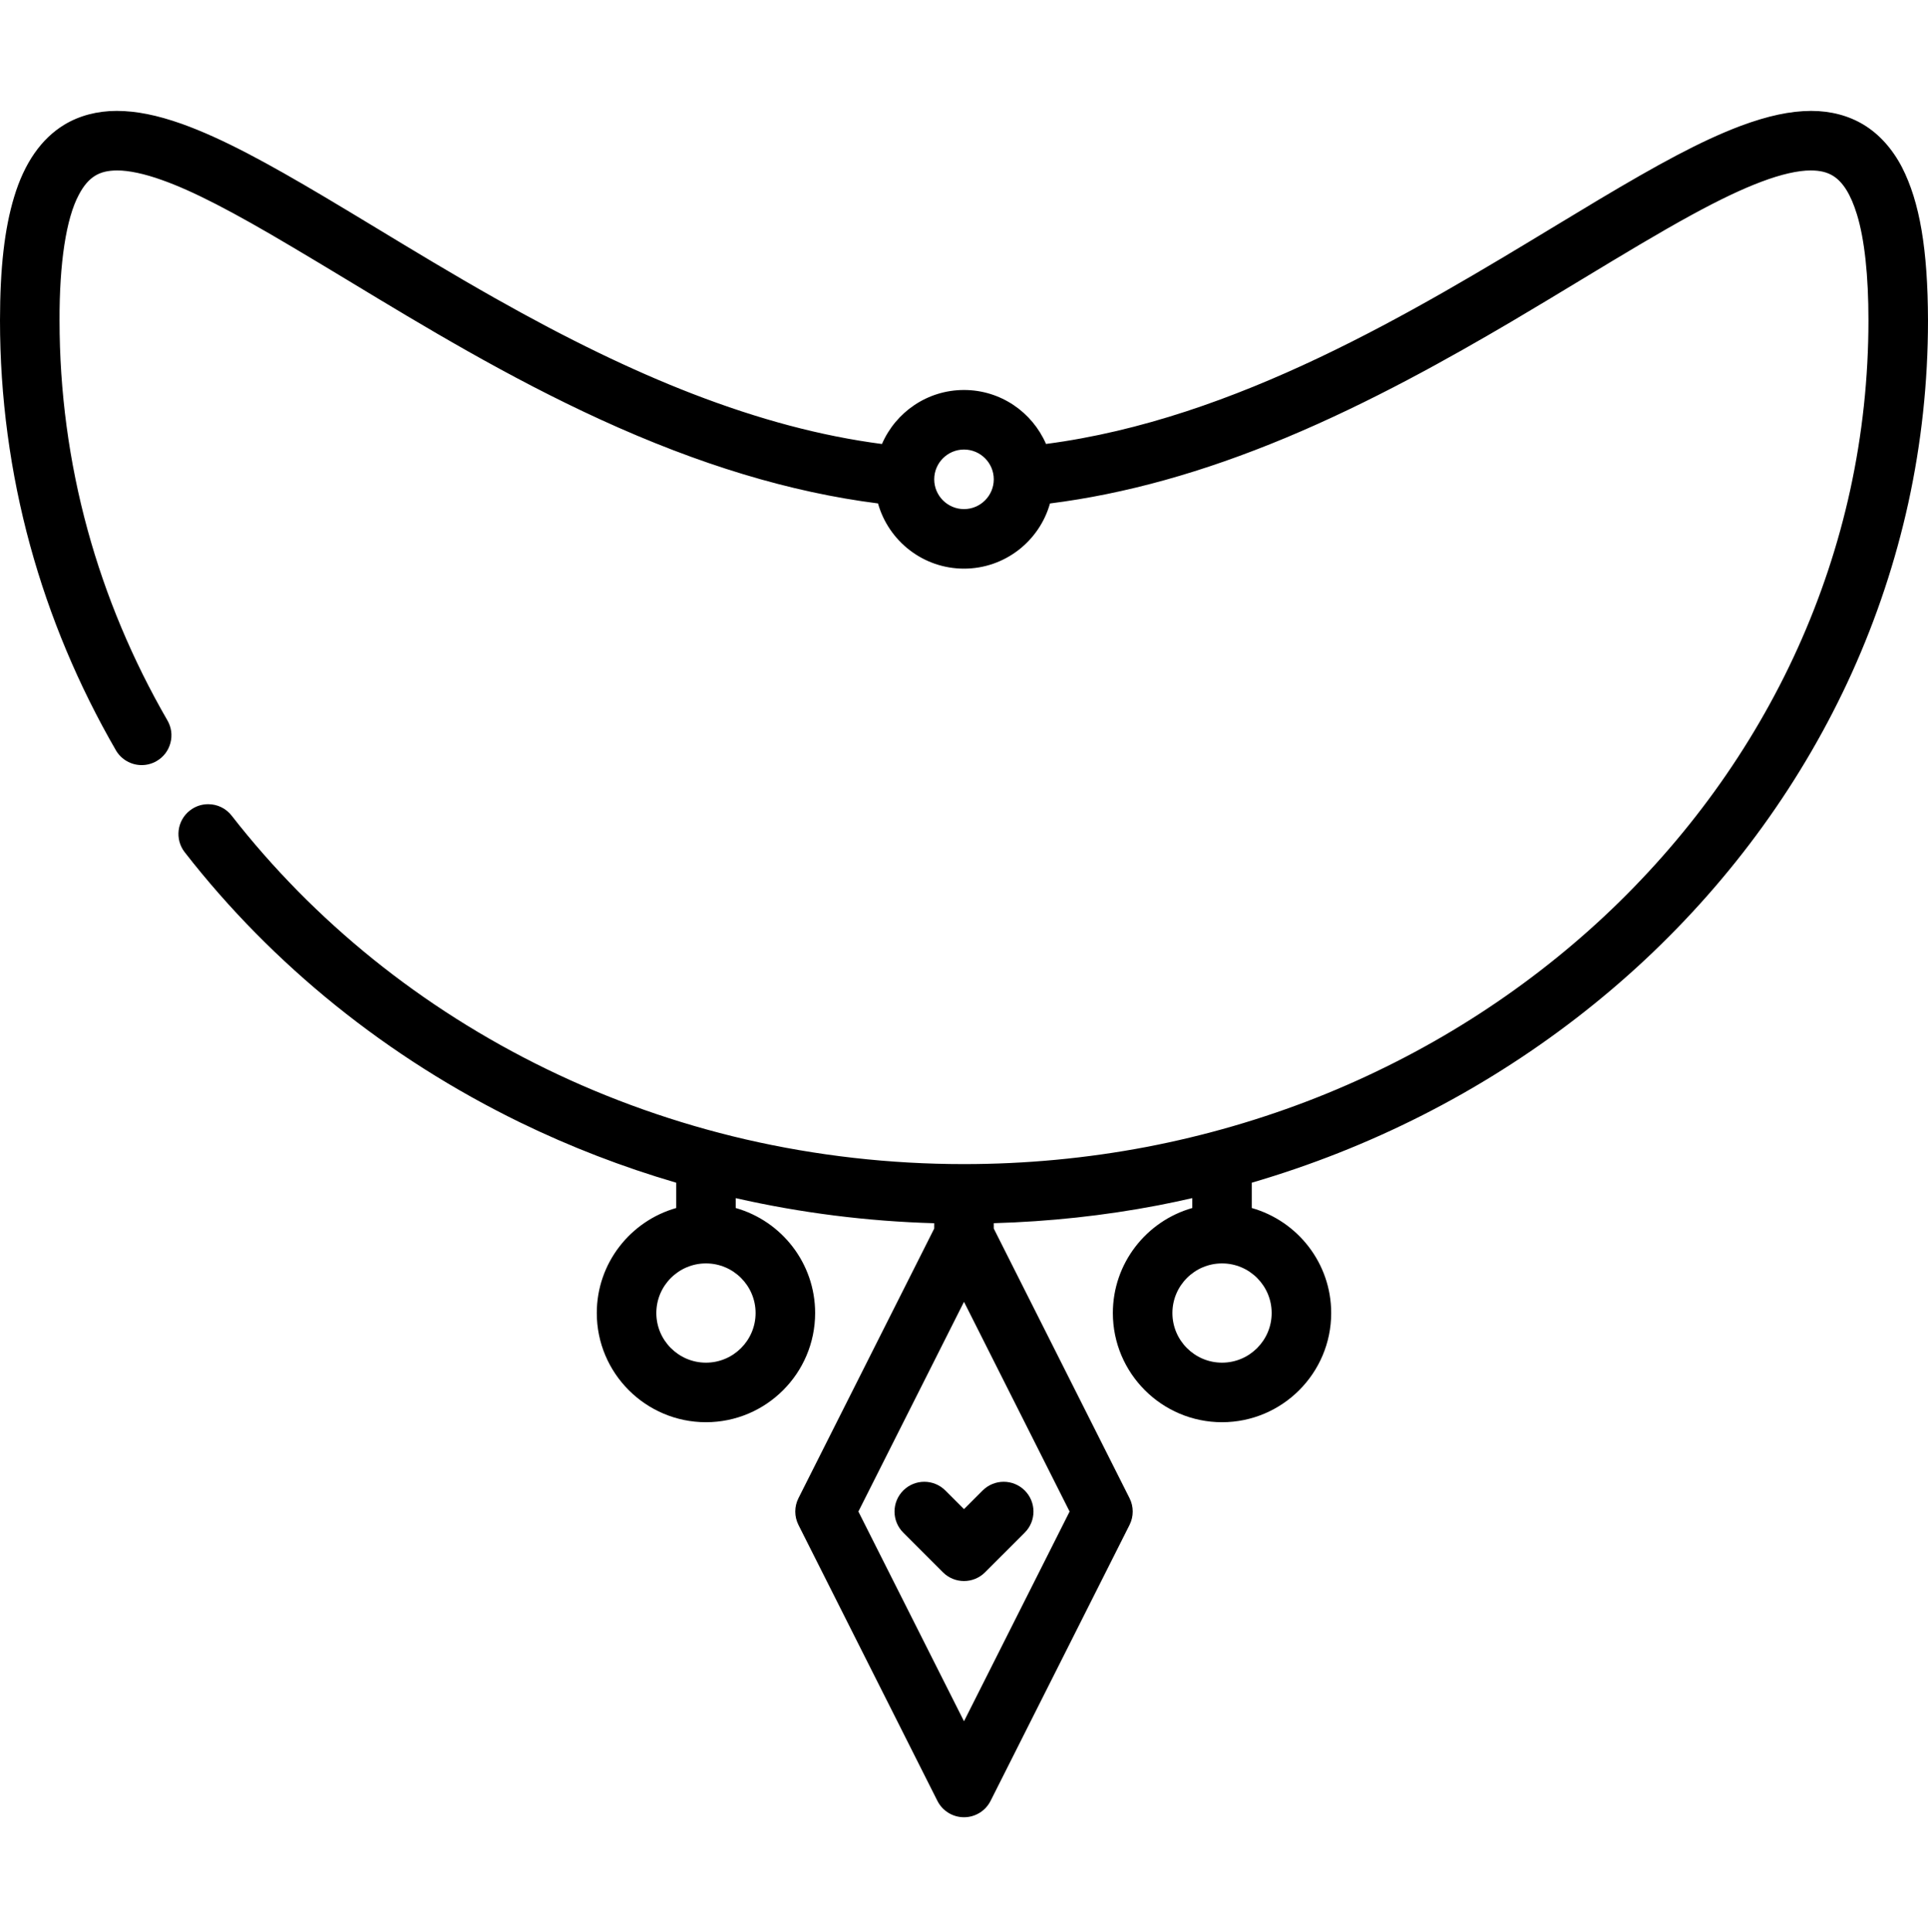 <svg width="512" height="513" viewBox="0 0 512 513" fill="none" xmlns="http://www.w3.org/2000/svg">
<g clip-path="url(#clip0_265_252)">
<path d="M505.105 44.44C509.817 53.675 511.948 66.21 512 85.102C512 101.401 510.25 117.7 506.779 133.535C503.394 148.958 498.355 164.127 491.798 178.633C485.366 192.856 477.397 206.571 468.13 219.401C458.958 232.104 448.415 244.038 436.83 254.875C425.244 265.703 412.487 275.539 398.929 284.098C385.256 292.744 370.634 300.166 355.473 306.154C347.944 309.132 340.244 311.765 332.427 314.052V320.779C344.582 324.229 353.512 335.42 353.512 348.665C353.512 364.65 340.506 377.656 324.522 377.656C308.537 377.656 295.531 364.65 295.531 348.665C295.531 335.42 304.462 324.229 316.616 320.779V318.151C313.583 318.84 310.542 319.496 307.487 320.081C293.213 322.816 278.588 324.385 263.905 324.804V326.231L299.959 397.822C301.086 400.058 301.086 402.697 299.959 404.933L263.059 478.203C261.716 480.871 258.986 482.553 255.999 482.553C253.012 482.553 250.282 480.871 248.938 478.203L212.039 404.933C210.912 402.697 210.912 400.058 212.039 397.822L248.092 326.231V324.816C230.262 324.307 212.576 322.066 195.382 318.155V320.778C207.536 324.228 216.467 335.419 216.467 348.664C216.467 364.649 203.461 377.655 187.475 377.655C171.491 377.655 158.485 364.649 158.485 348.664C158.485 335.419 167.416 324.228 179.57 320.778V314.056C165.31 309.88 151.434 304.525 138.158 298.067C120.637 289.538 104.128 279.08 89.116 266.977C74.156 254.917 60.672 241.234 49.055 226.305C46.378 222.868 46.989 217.892 50.435 215.214C51.838 214.118 53.514 213.548 55.285 213.548C57.741 213.548 60.019 214.655 61.527 216.595C72.406 230.553 85.025 243.363 99.036 254.664C113.121 266.018 128.608 275.833 145.075 283.845C161.836 292.004 179.622 298.288 197.944 302.537C216.825 306.901 236.349 309.116 255.979 309.116H256.001C272.341 309.116 288.66 307.577 304.516 304.55C319.961 301.588 335.153 297.181 349.669 291.447C363.912 285.817 377.639 278.848 390.489 270.731C403.203 262.698 415.169 253.472 426.028 243.321C436.886 233.158 446.743 221.994 455.314 210.133C463.969 198.168 471.401 185.379 477.4 172.118C483.504 158.624 488.196 144.507 491.337 130.149C494.553 115.42 496.186 100.27 496.186 85.1C496.197 73.209 495.142 63.468 493.119 56.911C491.495 51.629 489.397 48.278 486.719 46.654C485.137 45.705 483.357 45.284 480.931 45.261H480.858C477.462 45.261 472.951 46.295 467.795 48.246C462.693 50.155 456.652 53.022 449.315 57.028C440.628 61.76 430.801 67.697 420.397 73.99C414.23 77.732 407.83 81.59 401.157 85.534C385.281 94.863 364.143 106.796 341.414 116.264C319.382 125.444 298.844 131.157 278.832 133.693C276.025 143.664 266.856 150.998 256 150.998C245.14 150.998 235.969 143.66 233.166 133.684C209.869 130.717 185.699 123.415 159.505 111.424C134.835 100.133 112.444 86.587 92.698 74.632C87.512 71.501 82.61 68.538 77.866 65.735C61.597 56.057 51.172 50.692 43.002 47.802C38.363 46.136 34.252 45.261 31.12 45.261H31.067C28.642 45.284 26.849 45.705 25.279 46.654C23.593 47.686 22.201 49.309 20.925 51.746C17.572 57.987 15.759 69.836 15.812 85.101C15.812 103.951 18.321 122.673 23.276 140.754C28.083 158.296 35.221 175.312 44.466 191.305C45.522 193.129 45.806 195.259 45.257 197.293C44.72 199.339 43.413 201.047 41.578 202.101C40.377 202.796 39.007 203.166 37.625 203.166C34.81 203.166 32.186 201.66 30.772 199.223C20.852 182.072 13.198 163.812 8.023 144.93C2.698 125.479 0 105.354 0 85.102C0.01 71.143 1.202 60.728 3.753 52.304C6.462 43.302 10.943 36.85 17.065 33.127C21.018 30.723 25.826 29.448 30.971 29.448H31.066C36.2 29.469 41.672 30.554 48.292 32.895C59.152 36.786 71.191 43.395 85.939 52.135C90.42 54.791 94.984 57.553 99.814 60.473C109.923 66.599 120.381 72.924 131.493 79.198C150.733 90.067 167.844 98.353 183.816 104.531C201.597 111.406 218.151 115.801 234.215 117.902C237.857 109.473 246.249 103.558 255.999 103.558C265.745 103.558 274.133 109.468 277.778 117.889C328.263 111.294 375.288 82.841 413.385 59.768C417.318 57.386 421.039 55.14 424.718 52.937C439.878 43.913 451.443 37.504 462.239 33.434C469.492 30.736 475.436 29.471 480.929 29.45H481.026C486.17 29.45 490.977 30.724 494.92 33.128C499.043 35.617 502.553 39.528 505.105 44.44L505.105 44.44ZM256 135.186C260.36 135.186 263.907 131.639 263.907 127.28C263.907 122.919 260.36 119.372 256 119.372C251.64 119.372 248.093 122.919 248.093 127.28C248.093 131.639 251.64 135.186 256 135.186ZM200.654 348.665C200.654 341.398 194.742 335.487 187.475 335.487C180.21 335.487 174.298 341.399 174.298 348.665C174.298 355.931 180.21 361.843 187.475 361.843C194.742 361.843 200.654 355.931 200.654 348.665ZM284.046 401.378L256 345.688L227.954 401.378L256 457.068L284.046 401.378ZM337.702 348.665C337.702 341.398 331.79 335.487 324.524 335.487C317.258 335.487 311.346 341.399 311.346 348.665C311.346 355.931 317.257 361.843 324.524 361.843C331.791 361.843 337.702 355.931 337.702 348.665ZM272.132 395.789C275.22 398.878 275.22 403.883 272.132 406.972L261.59 417.514C260.046 419.057 258.023 419.829 255.999 419.829C253.976 419.829 251.952 419.057 250.408 417.514L239.867 406.972C236.779 403.883 236.779 398.878 239.867 395.789C242.955 392.702 247.96 392.702 251.049 395.789L256 400.74L260.949 395.789C264.038 392.702 269.043 392.702 272.132 395.789V395.789Z" fill="black"/>
</g>
<defs>
<clipPath id="clip0_265_252">
<rect width="512" height="512.002" fill="white"/>
</clipPath>
</defs>
</svg>
